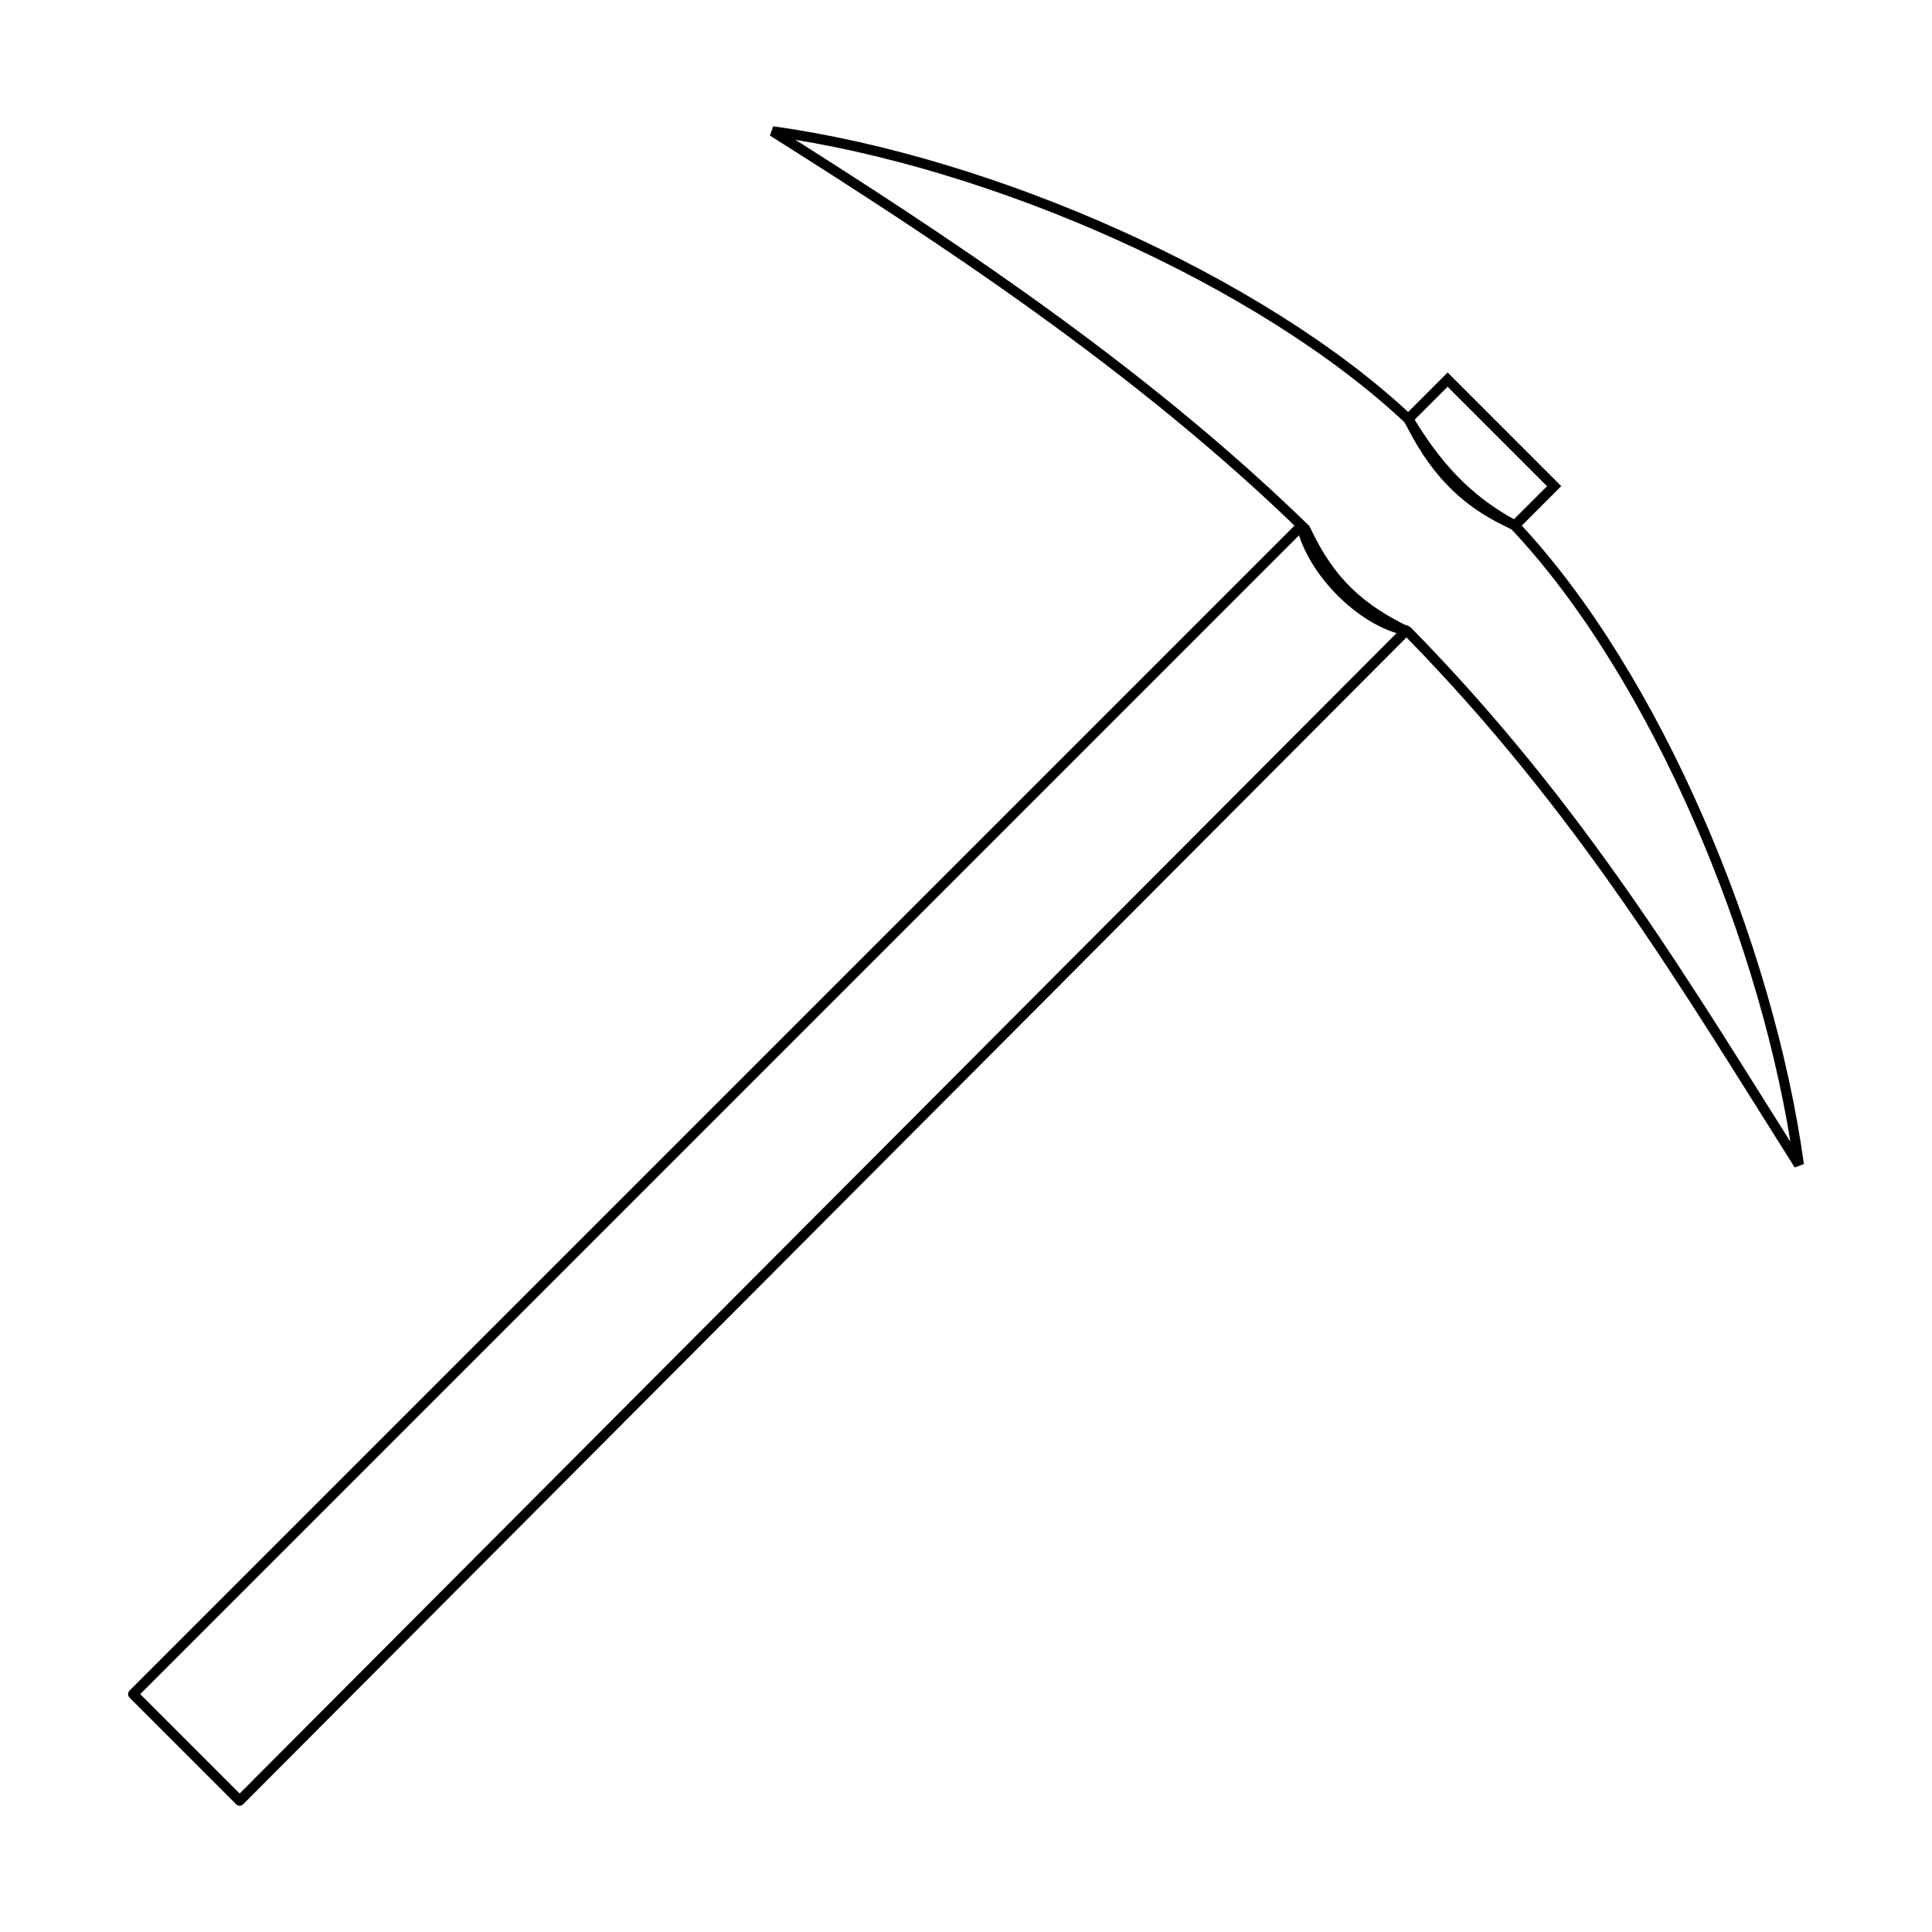 <?xml version="1.0" encoding="UTF-8" standalone="no"?>
<!-- Created with Inkscape (http://www.inkscape.org/) -->

<svg
   xmlns:dc="http://purl.org/dc/elements/1.1/"
   xmlns:cc="http://creativecommons.org/ns#"
   xmlns:rdf="http://www.w3.org/1999/02/22-rdf-syntax-ns#"
   xmlns:svg="http://www.w3.org/2000/svg"
   xmlns="http://www.w3.org/2000/svg"
   xmlns:sodipodi="http://sodipodi.sourceforge.net/DTD/sodipodi-0.dtd"
   xmlns:inkscape="http://www.inkscape.org/namespaces/inkscape"
   width="256"
   height="256"
   viewBox="0 0 67.733 67.733"
   version="1.1"
   id="svg8"
   inkscape:version="0.92.3 (2405546, 2018-03-11)"
   sodipodi:docname="DMWorks_Logo_256.svg"
   inkscape:export-filename="C:\Users\brock\Documents\SKAGGS\Consulting\Client Outreach\DataMineWorks\DMWorks\DMWorks\Images\DMWorks_Logo_256.png"
   inkscape:export-xdpi="96"
   inkscape:export-ydpi="96">
  <defs
     id="defs2" />
  <sodipodi:namedview
     id="base"
     pagecolor="#ffffff"
     bordercolor="#666666"
     borderopacity="1.0"
     inkscape:pageopacity="0.0"
     inkscape:pageshadow="2"
     inkscape:zoom="1.9321141"
     inkscape:cx="168.84002"
     inkscape:cy="63.381676"
     inkscape:document-units="mm"
     inkscape:current-layer="layer1"
     showgrid="true"
     inkscape:window-width="1920"
     inkscape:window-height="1017"
     inkscape:window-x="-8"
     inkscape:window-y="-8"
     inkscape:window-maximized="1"
     fit-margin-top="10"
     fit-margin-left="10"
     fit-margin-right="10"
     fit-margin-bottom="10"
     units="px">
    <inkscape:grid
       type="xygrid"
       id="grid4518"
       originx="-73.927"
       originy="-122.937" />
  </sodipodi:namedview>
  <g
     inkscape:label="Layer 1"
     inkscape:groupmode="layer"
     id="layer1"
     transform="translate(-73.927,-106.33)">
    <g
       id="g861">
      <path
         sodipodi:nodetypes="ccccccc"
         inkscape:connector-curvature="0"
         id="path4552"
         d="m 123.299,121.018 c -5.132,-4.827 -14.558,-9.019 -22.287,-10.085 5.832,3.685 12.816,8.233 18.676,13.945 0.872,1.868 1.93,2.801 3.611,3.611 6.163,6.288 9.836,12.575 13.696,18.676 -1.066,-7.729 -5.009,-17.154 -9.961,-22.411 -1.755,-0.943 -2.793,-2.182 -3.735,-3.735 z"
         style="fill:none;stroke:#000000;stroke-width:0.352px;stroke-linecap:butt;stroke-linejoin:miter;stroke-opacity:1" />
      <path
         sodipodi:nodetypes="cccccc"
         inkscape:connector-curvature="0"
         id="path869"
         d="m 119.557,124.76 -40.963,40.963 3.735,3.735 40.901,-41.025 c -1.556,-0.311 -3.3,-2.054 -3.673,-3.673 z"
         style="fill:none;fill-opacity:1;stroke:#000000;stroke-width:0.353;stroke-linecap:round;stroke-linejoin:round;stroke-miterlimit:4;stroke-dasharray:none;stroke-opacity:1" />
      <path
         sodipodi:nodetypes="ccccc"
         inkscape:connector-curvature="0"
         id="path865"
         d="m 123.308,121.009 1.37,-1.37 3.735,3.735 -1.37,1.37 c -1.88,-0.819 -2.917,-2.058 -3.735,-3.735 z"
         style="fill:none;stroke:#000000;stroke-width:0.352px;stroke-linecap:butt;stroke-linejoin:miter;stroke-opacity:1" />
    </g>
  </g>
</svg>
